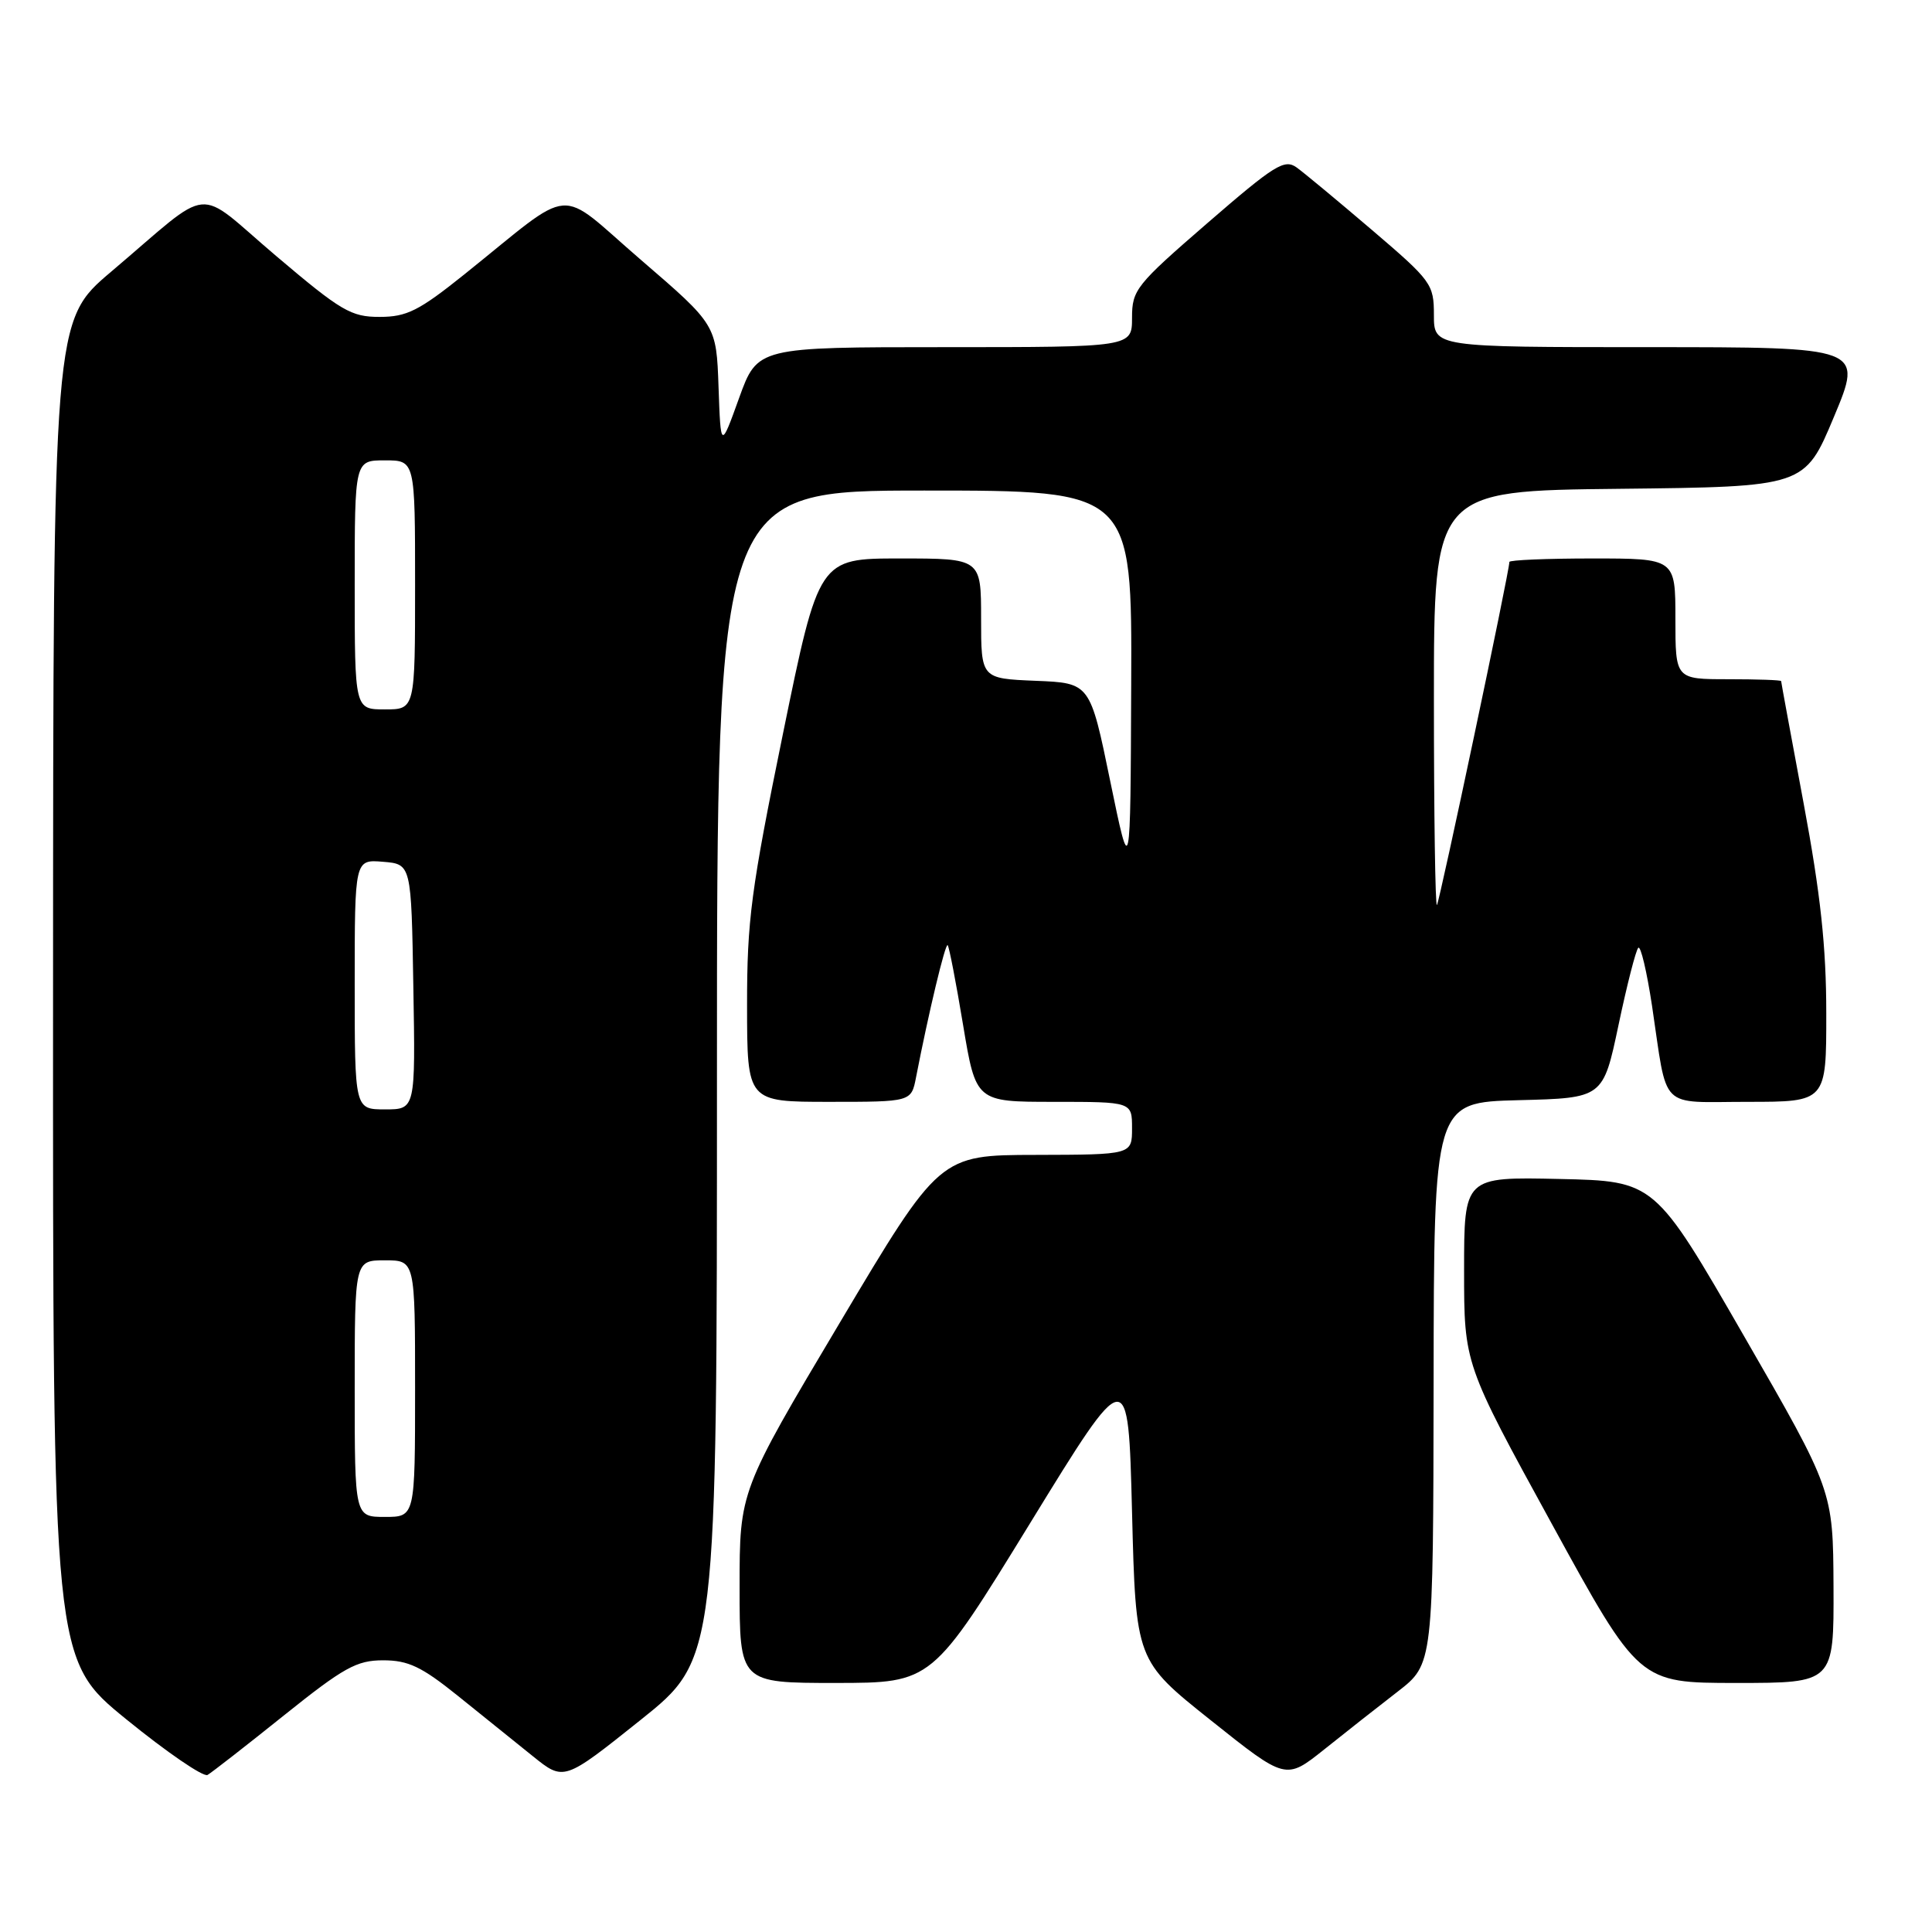 <?xml version="1.0" encoding="UTF-8" standalone="no"?>
<!DOCTYPE svg PUBLIC "-//W3C//DTD SVG 1.1//EN" "http://www.w3.org/Graphics/SVG/1.1/DTD/svg11.dtd" >
<svg xmlns="http://www.w3.org/2000/svg" xmlns:xlink="http://www.w3.org/1999/xlink" version="1.1" viewBox="0 0 256 256">
 <g >
 <path fill="currentColor"
d=" M 37.61 227.31 C 45.56 220.94 47.25 220.00 50.77 220.00 C 54.10 220.00 55.86 220.84 60.66 224.70 C 63.87 227.28 68.35 230.89 70.61 232.71 C 74.72 236.02 74.72 236.02 84.86 227.92 C 95.00 219.82 95.00 219.82 95.00 142.41 C 95.00 65.00 95.00 65.00 122.50 65.00 C 150.00 65.00 150.00 65.00 149.89 90.75 C 149.79 116.50 149.79 116.50 147.11 103.50 C 144.44 90.50 144.44 90.50 137.22 90.21 C 130.00 89.91 130.00 89.91 130.00 81.96 C 130.00 74.00 130.00 74.00 119.25 74.00 C 108.50 74.00 108.50 74.00 103.74 97.25 C 99.52 117.88 98.98 121.94 98.99 133.25 C 99.00 146.00 99.00 146.00 109.88 146.00 C 120.75 146.00 120.75 146.00 121.38 142.75 C 123.04 134.20 125.26 124.93 125.57 125.24 C 125.76 125.43 126.68 130.18 127.61 135.79 C 129.31 146.00 129.31 146.00 139.65 146.00 C 150.00 146.00 150.00 146.00 150.00 149.50 C 150.00 153.00 150.00 153.00 137.25 153.03 C 124.50 153.05 124.50 153.05 111.25 175.31 C 98.00 197.57 98.00 197.57 98.00 210.28 C 98.00 223.00 98.00 223.00 110.75 223.00 C 123.50 222.99 123.50 222.99 136.50 201.82 C 149.50 180.64 149.50 180.64 150.00 200.34 C 150.50 220.03 150.50 220.03 160.44 227.95 C 170.37 235.87 170.37 235.87 175.44 231.83 C 178.22 229.60 182.62 226.14 185.21 224.14 C 189.91 220.50 189.91 220.50 189.96 183.28 C 190.00 146.07 190.00 146.07 201.21 145.78 C 212.42 145.50 212.42 145.50 214.46 135.83 C 215.58 130.51 216.76 125.90 217.08 125.59 C 217.40 125.27 218.21 128.72 218.90 133.26 C 221.01 147.35 219.67 146.00 231.61 146.00 C 242.00 146.00 242.00 146.00 241.99 134.25 C 241.99 125.48 241.23 118.45 239.00 106.50 C 237.36 97.70 236.01 90.39 236.01 90.25 C 236.00 90.11 232.85 90.00 229.00 90.00 C 222.00 90.00 222.00 90.00 222.00 82.00 C 222.00 74.00 222.00 74.00 211.00 74.00 C 204.95 74.00 200.00 74.21 200.00 74.46 C 200.00 75.73 190.74 119.56 190.40 119.92 C 190.18 120.15 190.00 107.89 190.00 92.68 C 190.00 65.03 190.00 65.03 214.56 64.77 C 239.13 64.50 239.13 64.50 243.00 55.25 C 246.87 46.00 246.87 46.00 218.44 46.00 C 190.00 46.00 190.00 46.00 190.00 41.74 C 190.00 37.65 189.69 37.22 181.81 30.49 C 177.31 26.65 172.81 22.91 171.81 22.19 C 170.20 21.03 168.89 21.85 160.00 29.55 C 150.53 37.75 150.00 38.41 150.00 42.10 C 150.00 46.00 150.00 46.00 125.18 46.00 C 100.37 46.00 100.37 46.00 97.93 52.75 C 95.50 59.50 95.50 59.50 95.21 51.27 C 94.92 43.04 94.92 43.04 84.92 34.43 C 73.55 24.64 76.44 24.40 61.50 36.38 C 55.51 41.18 53.90 41.99 50.31 41.99 C 46.52 42.00 45.21 41.23 36.58 33.91 C 25.61 24.61 28.50 24.34 14.73 36.00 C 7.05 42.50 7.05 42.50 7.03 131.20 C 7.00 219.90 7.00 219.90 16.75 227.83 C 22.11 232.19 26.95 235.50 27.50 235.19 C 28.05 234.87 32.60 231.33 37.61 227.31 Z  M 242.95 210.25 C 242.89 197.50 242.89 197.50 231.07 177.00 C 219.26 156.50 219.26 156.50 206.63 156.22 C 194.00 155.94 194.00 155.94 194.00 168.33 C 194.00 180.72 194.00 180.72 205.59 201.86 C 217.17 223.00 217.17 223.00 230.09 223.00 C 243.00 223.00 243.00 223.00 242.95 210.25 Z  M 47.00 184.00 C 47.00 167.00 47.00 167.00 51.00 167.00 C 55.00 167.00 55.00 167.00 55.00 184.00 C 55.00 201.00 55.00 201.00 51.00 201.00 C 47.00 201.00 47.00 201.00 47.00 184.00 Z  M 47.00 130.44 C 47.00 113.88 47.00 113.88 50.75 114.19 C 54.50 114.50 54.50 114.50 54.77 130.75 C 55.05 147.00 55.05 147.00 51.02 147.00 C 47.00 147.00 47.00 147.00 47.00 130.44 Z  M 47.00 77.50 C 47.00 61.00 47.00 61.00 51.00 61.00 C 55.00 61.00 55.00 61.00 55.00 77.50 C 55.00 94.00 55.00 94.00 51.00 94.00 C 47.00 94.00 47.00 94.00 47.00 77.50 Z "/>
</g>
</svg>